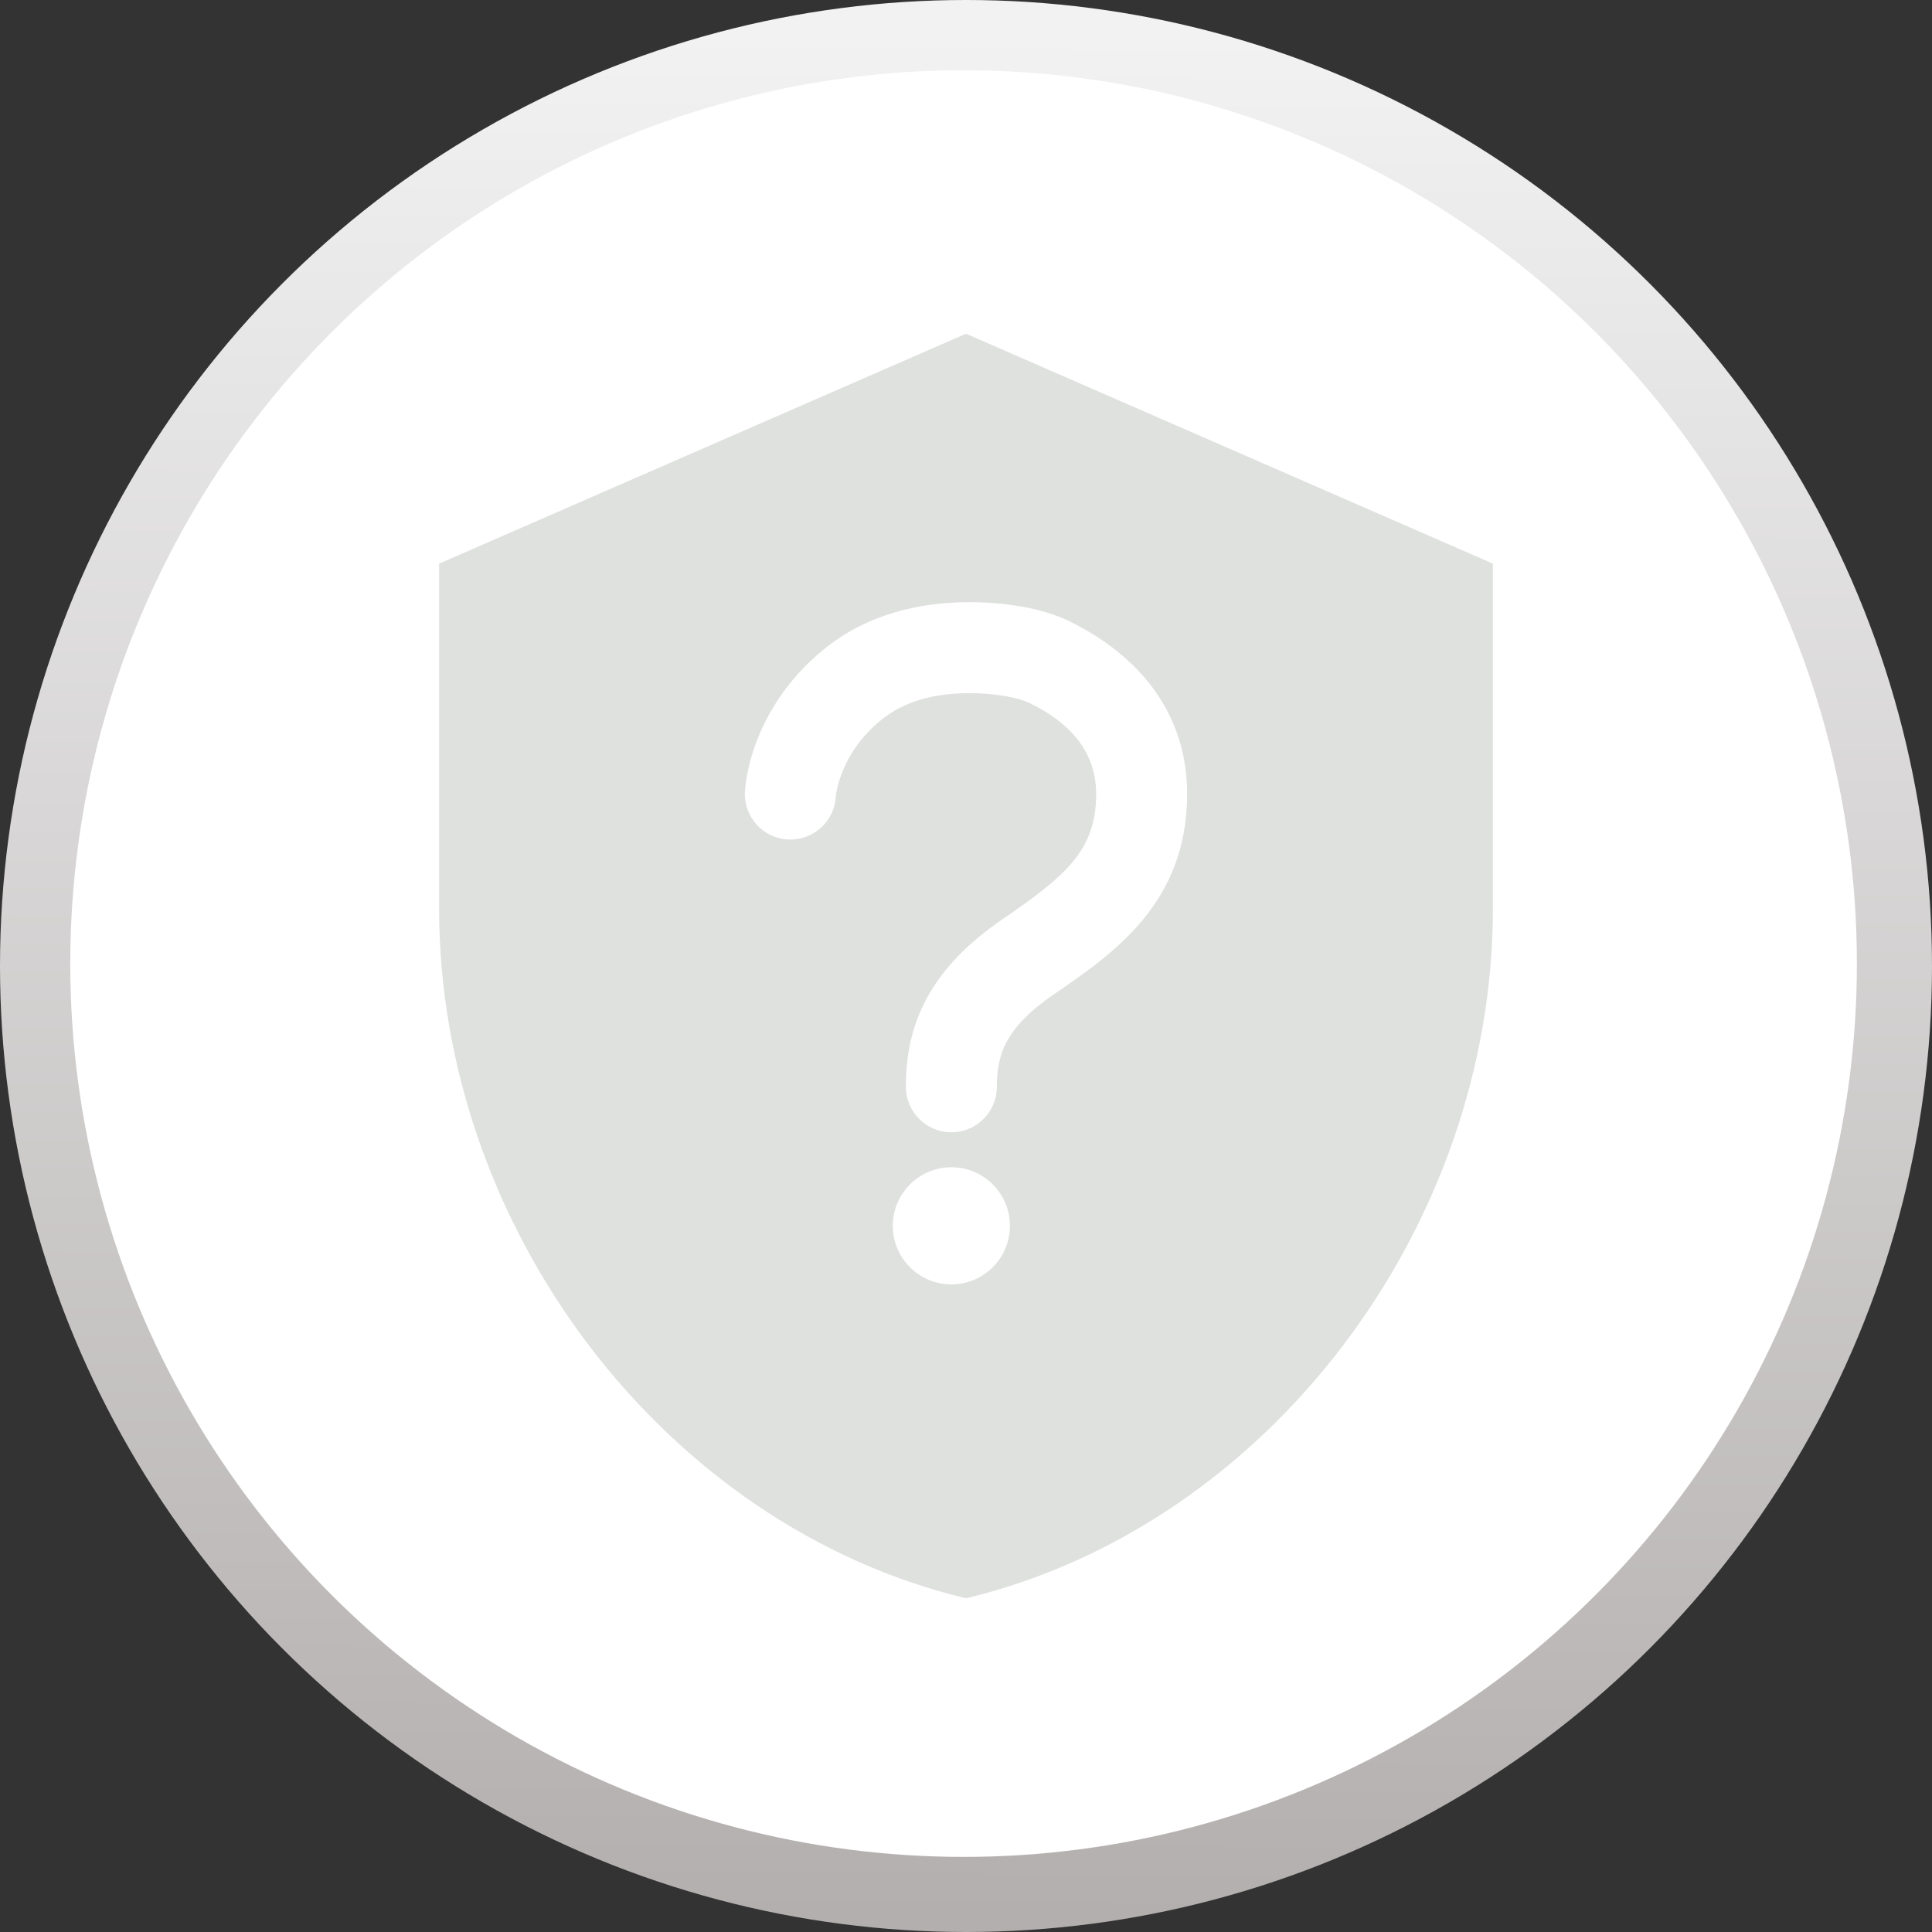 <svg width="110" height="110" viewBox="0 0 110 110" fill="none" xmlns="http://www.w3.org/2000/svg">
    <rect x="0" y="0" width="110" height="110" fill="#333333" stroke="none"/>
    <defs>
        <linearGradient id="paint0_linear_2807_16813" x1="52.5" y1="120" x2="53" y2="2"
            gradientUnits="userSpaceOnUse">
            <stop offset="0.052" stop-color="#B1ACAC" />
            <stop offset="1" stop-color="#F2F2F2" />
        </linearGradient>
    </defs>
    <circle cx="55" cy="55" r="55" fill="url(#paint0_linear_2807_16813)" />
    <circle cx="54.862" cy="54.862" r="50.862" fill="white" />
    <path fill-rule="evenodd" clip-rule="evenodd"
        d="M55 19L25 32.091V51.727C25 69.891 37.8 86.876 55 91C72.2 86.876 85 69.891 85 51.727V32.091L55 19ZM58.601 40.018C58.053 39.752 56.756 39.445 55.033 39.466C53.224 39.491 51.504 39.892 50.141 41.015L50.141 41.015C48.877 42.056 48.241 43.202 47.915 44.064C47.75 44.498 47.666 44.859 47.623 45.093C47.602 45.209 47.592 45.292 47.588 45.333C47.586 45.345 47.586 45.353 47.585 45.358C47.505 46.77 46.304 47.859 44.887 47.797C43.459 47.735 42.351 46.526 42.413 45.098L44.913 45.207C42.413 45.098 42.414 45.097 42.414 45.095L42.414 45.093L42.414 45.088L42.414 45.076L42.416 45.049C42.417 45.03 42.419 45.007 42.421 44.98C42.425 44.927 42.43 44.861 42.439 44.782C42.456 44.625 42.483 44.417 42.528 44.168C42.619 43.671 42.78 43.001 43.072 42.231C43.657 40.685 44.767 38.734 46.847 37.019L46.847 37.019C49.455 34.87 52.502 34.322 54.965 34.288L54.968 34.288C57.145 34.262 59.334 34.615 60.872 35.365L60.876 35.367C62.803 36.31 67.589 39.082 67.589 45.211C67.589 51.398 63.424 54.261 60.091 56.552L59.972 56.634C58.483 57.658 57.727 58.548 57.321 59.305C56.923 60.044 56.756 60.843 56.756 61.877C56.756 63.307 55.597 64.466 54.167 64.466C52.737 64.466 51.578 63.307 51.578 61.877C51.578 60.24 51.852 58.539 52.76 56.852C53.659 55.181 55.072 53.718 57.038 52.367C60.597 49.92 62.411 48.465 62.411 45.211C62.411 42.299 60.239 40.821 58.601 40.018ZM57.5 69.793C57.5 71.634 56.008 73.126 54.167 73.126C52.326 73.126 50.833 71.634 50.833 69.793C50.833 67.952 52.326 66.459 54.167 66.459C56.008 66.459 57.5 67.952 57.5 69.793Z"
        fill="#DFE1DF" />
</svg>